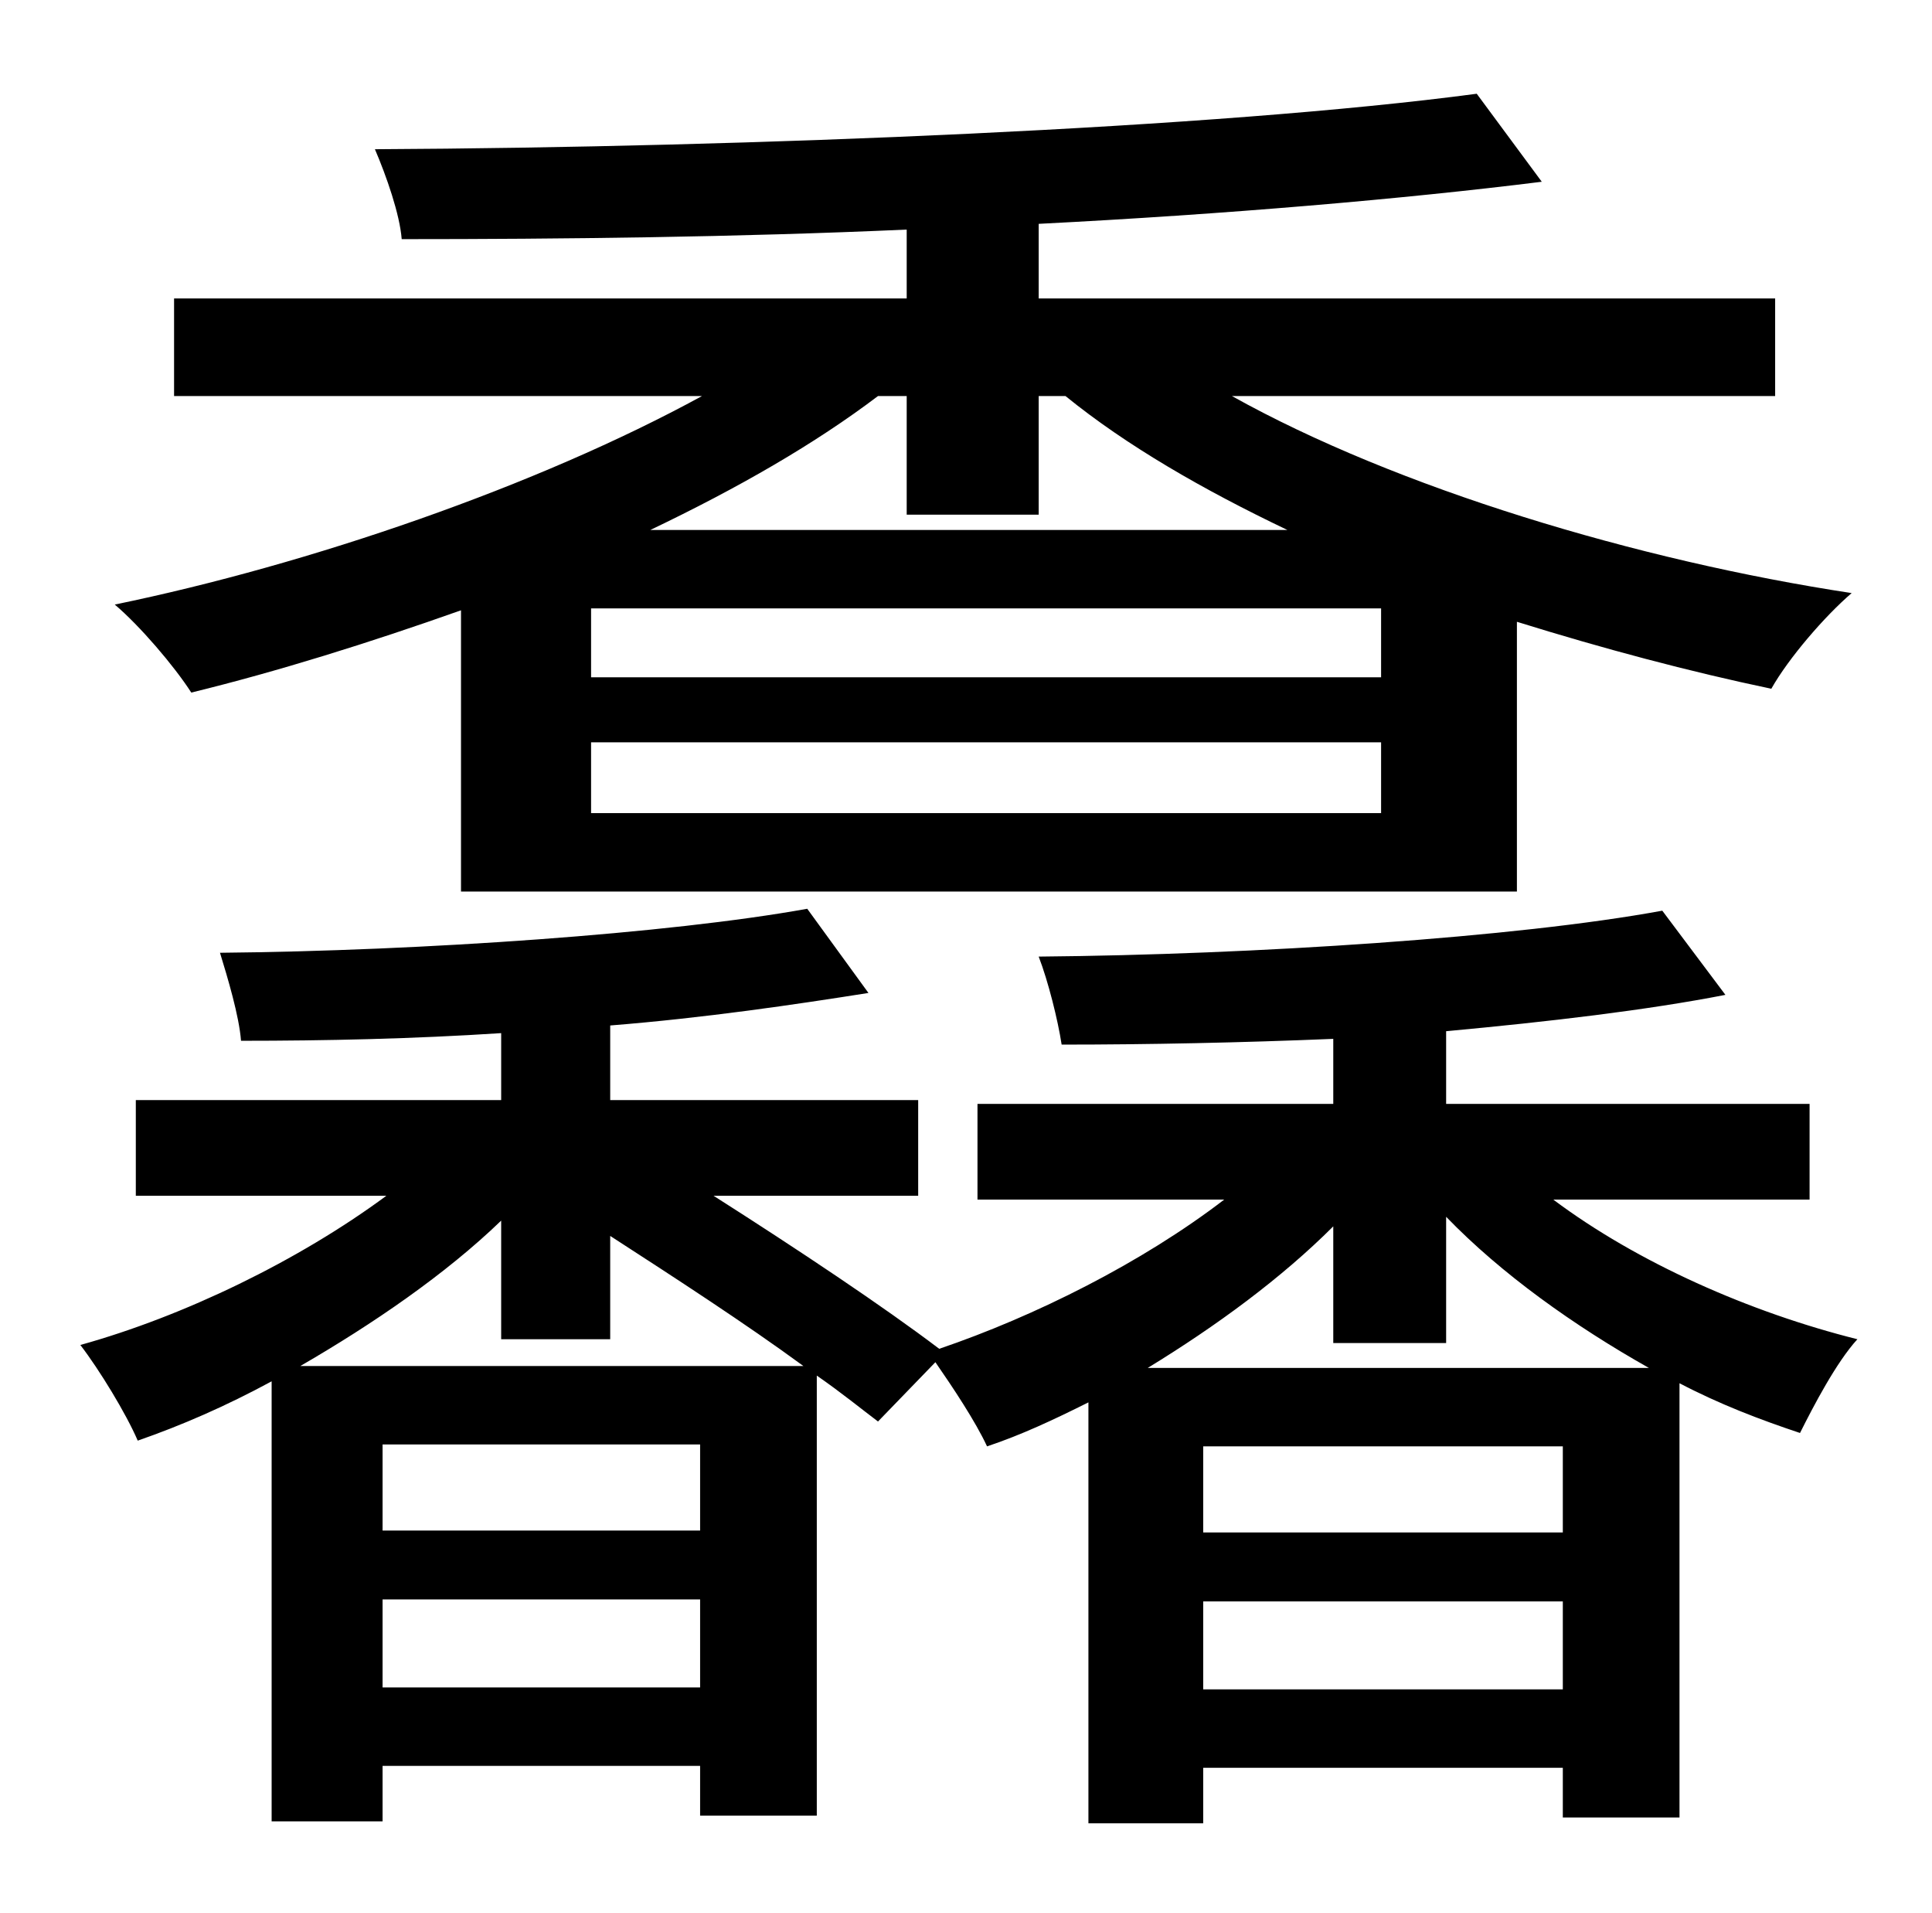 <?xml version="1.0" standalone="no"?>
<!DOCTYPE svg PUBLIC "-//W3C//DTD SVG 1.1//EN" "http://www.w3.org/Graphics/SVG/1.1/DTD/svg11.dtd" >
<svg xmlns="http://www.w3.org/2000/svg" xmlns:xlink="http://www.w3.org/1999/xlink" version="1.1" viewBox="-10 0 1010 1000">
   <path fill="currentColor"
d="M464 207h-15c-33 25 -73 48 -119 70h333c-44 -21 -84 -44 -116 -70h-14v62h-69v-62zM712 354v-36h-413v36h413zM712 425v-37h-413v37h413zM231 466v-147c-48 17 -96 32 -141 43c-9 -14 -27 -35 -40 -46c102 -21 221 -62 307 -109h-276v-51h383v-36c-89 4 -181 5 -264 5
c-1 -13 -8 -33 -14 -47c196 -1 441 -11 576 -29l34 46c-72 9 -165 17 -263 22v39h385v51h-284c86 48 212 86 324 103c-14 12 -33 34 -42 50c-43 -9 -88 -21 -133 -35v141h-552zM590 715h262c-39 -22 -77 -49 -106 -79v66h-59v-61c-27 27 -61 52 -97 74zM619 883h188v-46
h-188v46zM807 801v-45h-188v45h188zM147 714h263c-30 -22 -67 -46 -101 -68v54h-57v-62c-29 28 -67 54 -105 76zM190 882h166v-46h-166v46zM356 800v-45h-166v45h166zM936 627h-134c44 33 103 59 159 73c-11 12 -23 35 -30 49c-21 -7 -42 -15 -63 -26v227h-61v-26h-188v29
h-60v-220c-18 9 -35 17 -53 23c-6 -13 -18 -31 -27 -44l-30 31c-8 -6 -19 -15 -32 -24v230h-61v-26h-166v29h-58v-230c-24 13 -47 23 -70 31c-6 -14 -20 -37 -30 -50c54 -15 114 -44 160 -78h-131v-50h191v-35c-46 3 -92 4 -136 4c-1 -13 -7 -33 -11 -46
c106 -1 235 -10 307 -23l32 44c-38 6 -85 13 -135 17v39h161v50h-107c44 28 89 58 118 80c50 -17 106 -45 149 -78h-129v-50h186v-34c-48 2 -97 3 -142 3c-2 -13 -7 -33 -12 -46c113 -1 250 -10 326 -24l33 44c-41 8 -92 14 -146 19v38h190v50z" />
</svg>
